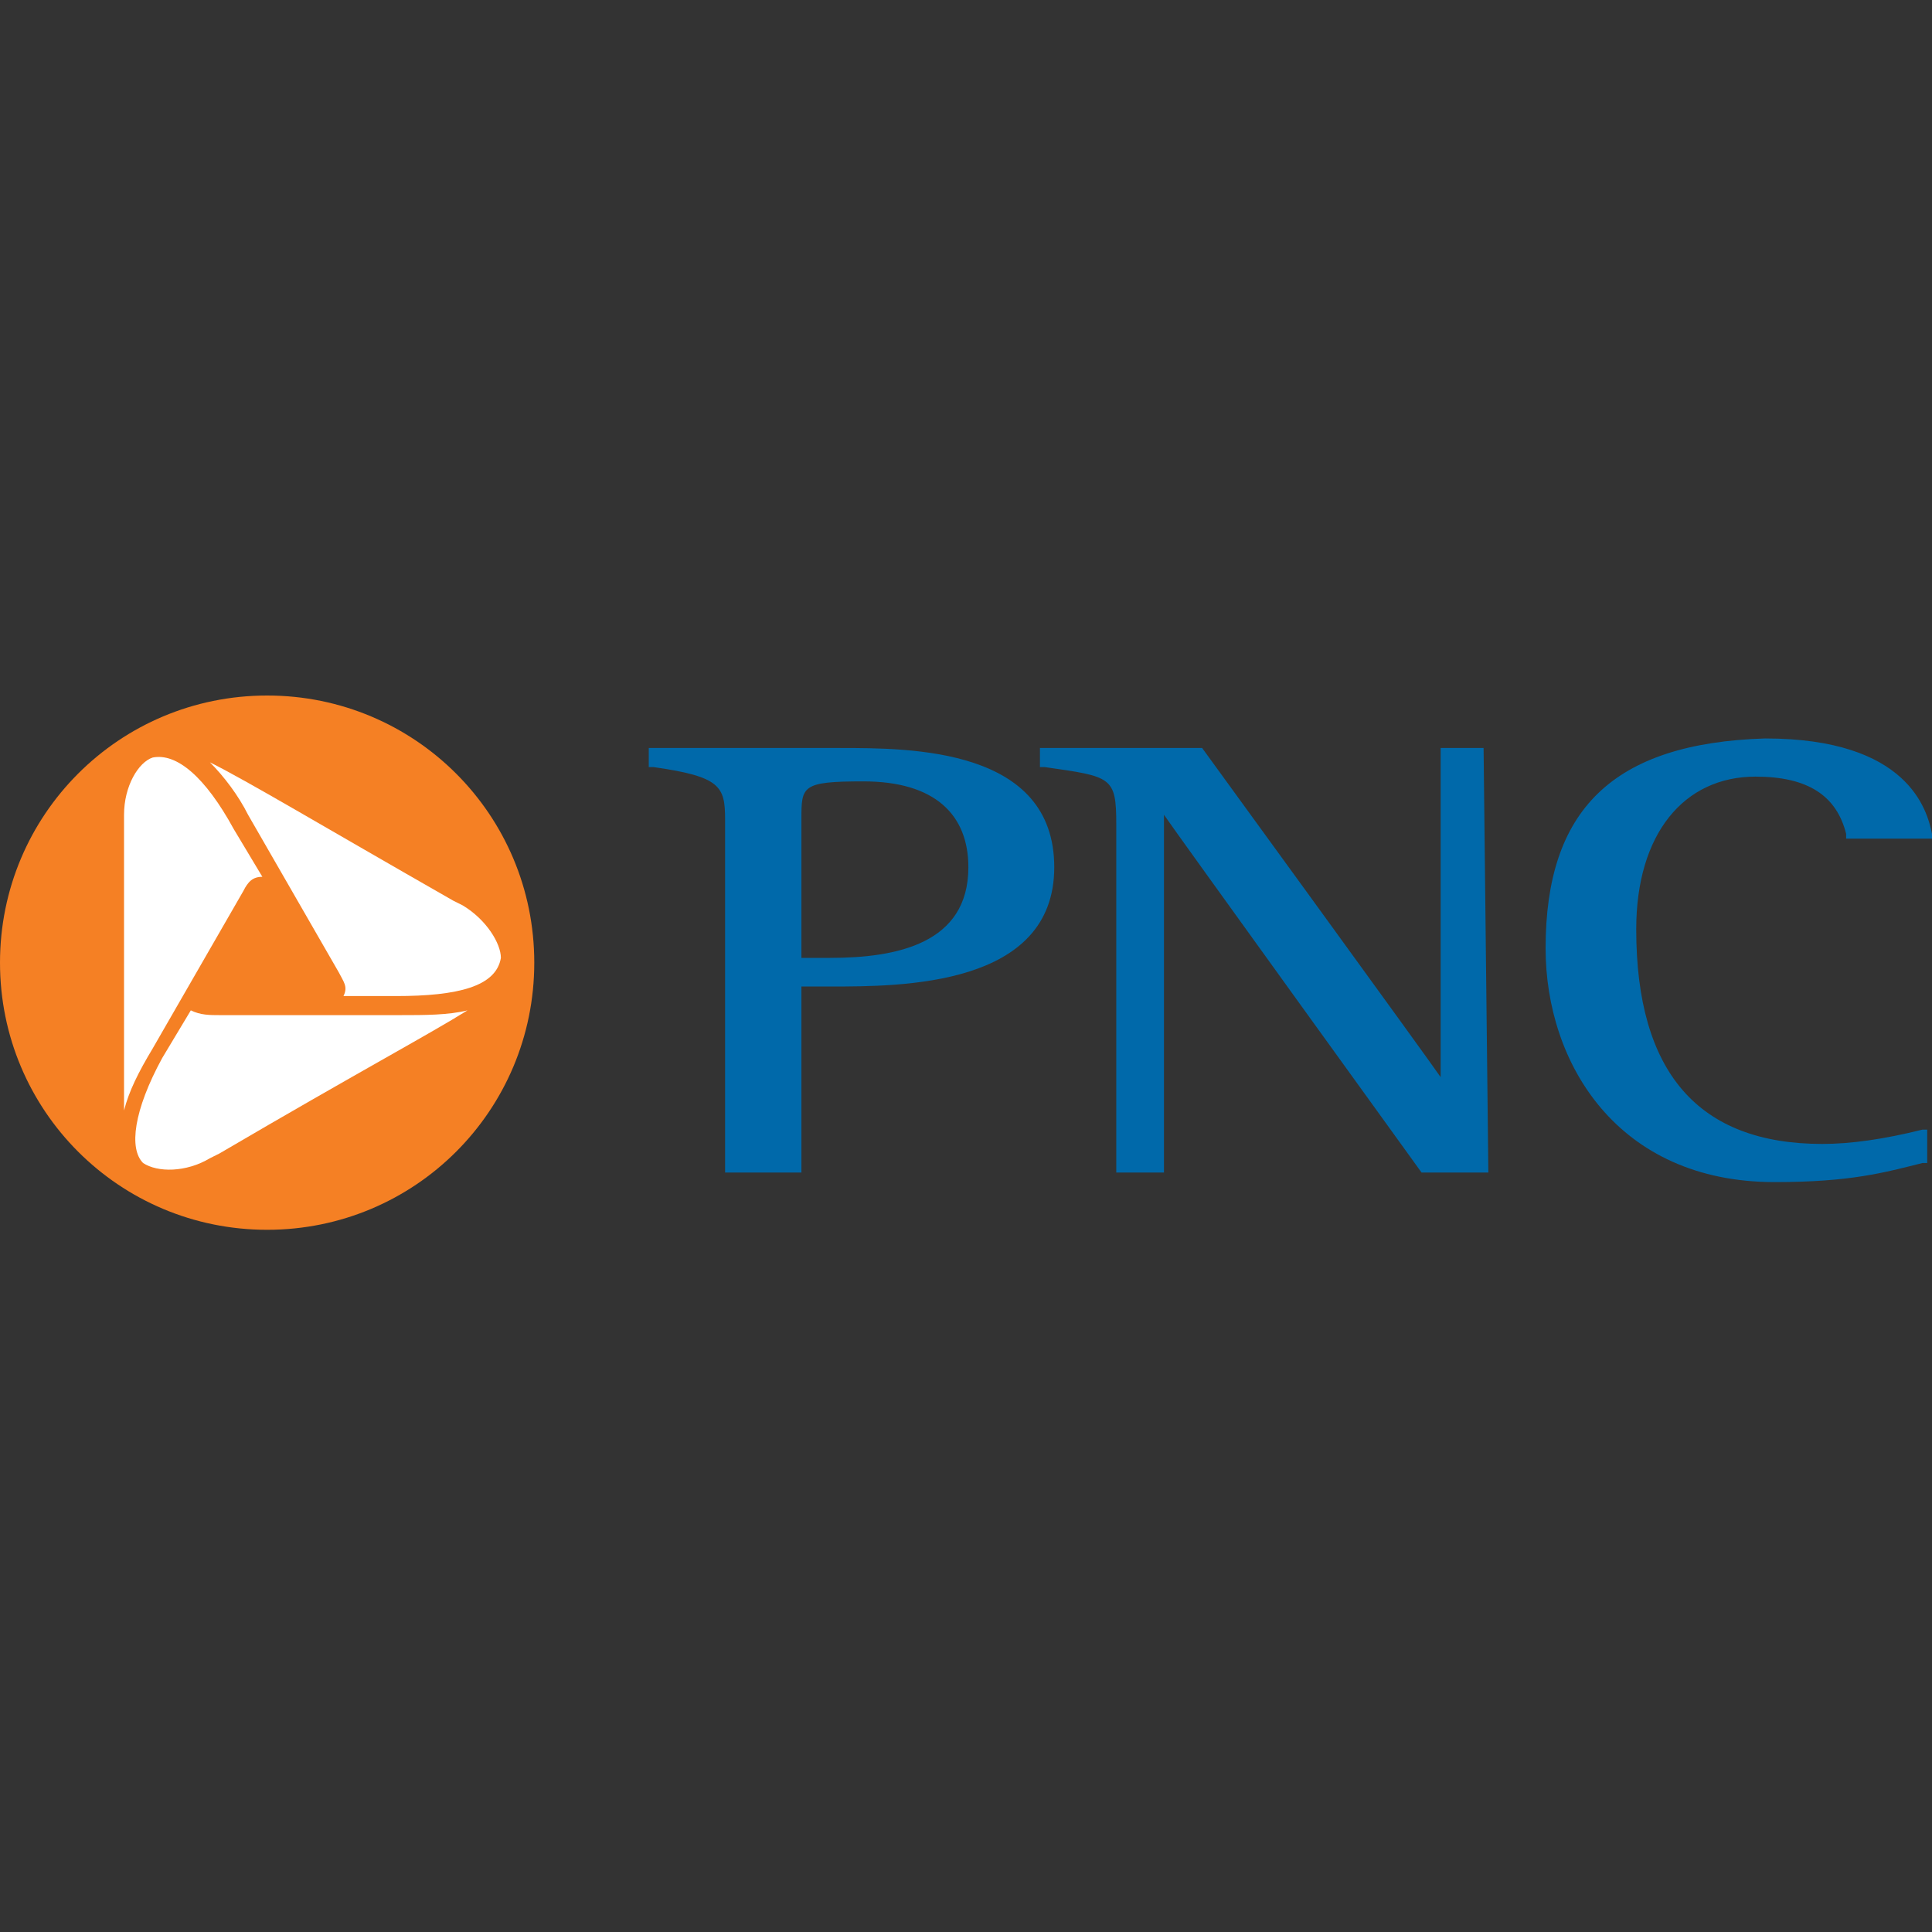 <?xml version="1.0" standalone="no"?><!-- Generator: Gravit.io --><svg xmlns="http://www.w3.org/2000/svg" xmlns:xlink="http://www.w3.org/1999/xlink" style="isolation:isolate" viewBox="0 0 100 100" width="100" height="100"><rect x="0" y="0" width="100" height="100" fill="#333333" stroke="none"/><defs><clipPath id="_clipPath_KBt0MWCFJMejSpxMYF8Ffi4ngfrjWezq"><rect width="100" height="100"/></clipPath></defs><g clip-path="url(#_clipPath_KBt0MWCFJMejSpxMYF8Ffi4ngfrjWezq)"><path d=" M 13.827 36.741 C 6.667 36.741 0.741 42.667 0.741 49.827 C 0.741 56.988 6.667 62.914 13.827 62.914 C 20.988 62.914 26.914 56.988 26.914 49.827 C 26.914 42.42 20.988 36.741 13.827 36.741 Z " fill="rgb(255,255,255)"/><path d=" M 13.827 36 C 6.173 36 0 42.173 0 49.827 C 0 57.481 6.173 63.654 13.827 63.654 C 21.481 63.654 27.654 57.481 27.654 49.827 C 27.654 42.173 21.481 36 13.827 36 Z " fill="rgb(245,128,36)"/><path d=" M 6.42 42.173 C 6.42 40.691 7.16 39.457 7.901 39.21 C 9.136 38.963 10.617 40.198 12.099 42.914 L 13.58 45.383 C 13.086 45.383 12.84 45.63 12.593 46.123 L 7.901 54.272 C 7.16 55.506 6.667 56.494 6.42 57.481 L 6.42 42.173 Z " fill="rgb(255,255,255)"/><path d=" M 11.358 59.704 L 10.864 59.951 C 9.63 60.691 8.148 60.691 7.407 60.198 C 6.667 59.457 6.914 57.481 8.395 54.765 L 9.877 52.296 C 10.37 52.543 10.864 52.543 11.358 52.543 L 20.741 52.543 C 21.975 52.543 23.21 52.543 24.198 52.296 C 22.222 53.531 18.519 55.506 11.358 59.704 Z " fill="rgb(255,255,255)"/><path d=" M 25.926 49.58 C 25.679 51.062 23.704 51.556 20.494 51.556 L 17.778 51.556 C 18.025 51.062 17.778 50.815 17.531 50.321 L 12.84 42.173 C 12.346 41.185 11.605 40.198 10.864 39.457 C 12.84 40.444 16.543 42.667 23.457 46.617 L 23.951 46.864 C 25.185 47.605 25.926 48.84 25.926 49.58 Z " fill="rgb(255,255,255)"/><path d=" M 43.457 38.716 L 33.58 38.716 L 33.58 39.704 L 33.827 39.704 C 37.284 40.198 37.531 40.691 37.531 42.42 L 37.531 60.691 L 41.481 60.691 C 41.481 60.691 41.481 51.556 41.481 51.062 C 41.728 51.062 42.963 51.062 42.963 51.062 C 46.667 51.062 54.568 51.062 54.568 44.889 C 54.568 38.716 47.16 38.716 43.457 38.716 Z  M 42.963 49.58 C 42.963 49.58 41.728 49.58 41.481 49.58 C 41.481 49.086 41.481 42.42 41.481 42.42 C 41.481 40.691 41.481 40.444 44.691 40.444 C 48.395 40.444 50.123 42.173 50.123 44.889 C 50.123 48.84 46.42 49.58 42.963 49.58 Z  M 74.568 38.716 C 74.568 38.716 74.568 54.765 74.568 55.753 C 74.074 55.012 62.222 38.716 62.222 38.716 L 53.827 38.716 L 53.827 39.704 L 54.074 39.704 C 57.531 40.198 57.778 40.198 57.778 42.667 L 57.778 60.691 L 60.247 60.691 C 60.247 60.691 60.247 43.407 60.247 42.173 C 60.741 42.914 73.58 60.691 73.58 60.691 L 77.037 60.691 L 76.79 38.716 L 74.568 38.716 Z  M 91.358 38.222 C 83.457 38.469 80 41.926 80 49.086 C 80 55.012 83.704 61.185 91.852 61.185 C 95.802 61.185 97.531 60.691 99.506 60.198 L 99.753 60.198 L 99.753 58.469 L 99.506 58.469 C 97.531 58.963 95.802 59.21 94.321 59.21 C 87.901 59.21 84.691 55.506 84.691 48.099 C 84.691 43.16 87.16 40.198 90.864 40.198 C 93.58 40.198 95.062 41.185 95.556 43.16 L 95.556 43.407 L 100 43.407 L 100 43.16 C 99.753 41.926 98.765 38.222 91.358 38.222 Z " fill-rule="evenodd" fill="rgb(0,105,170)"/></g></svg>